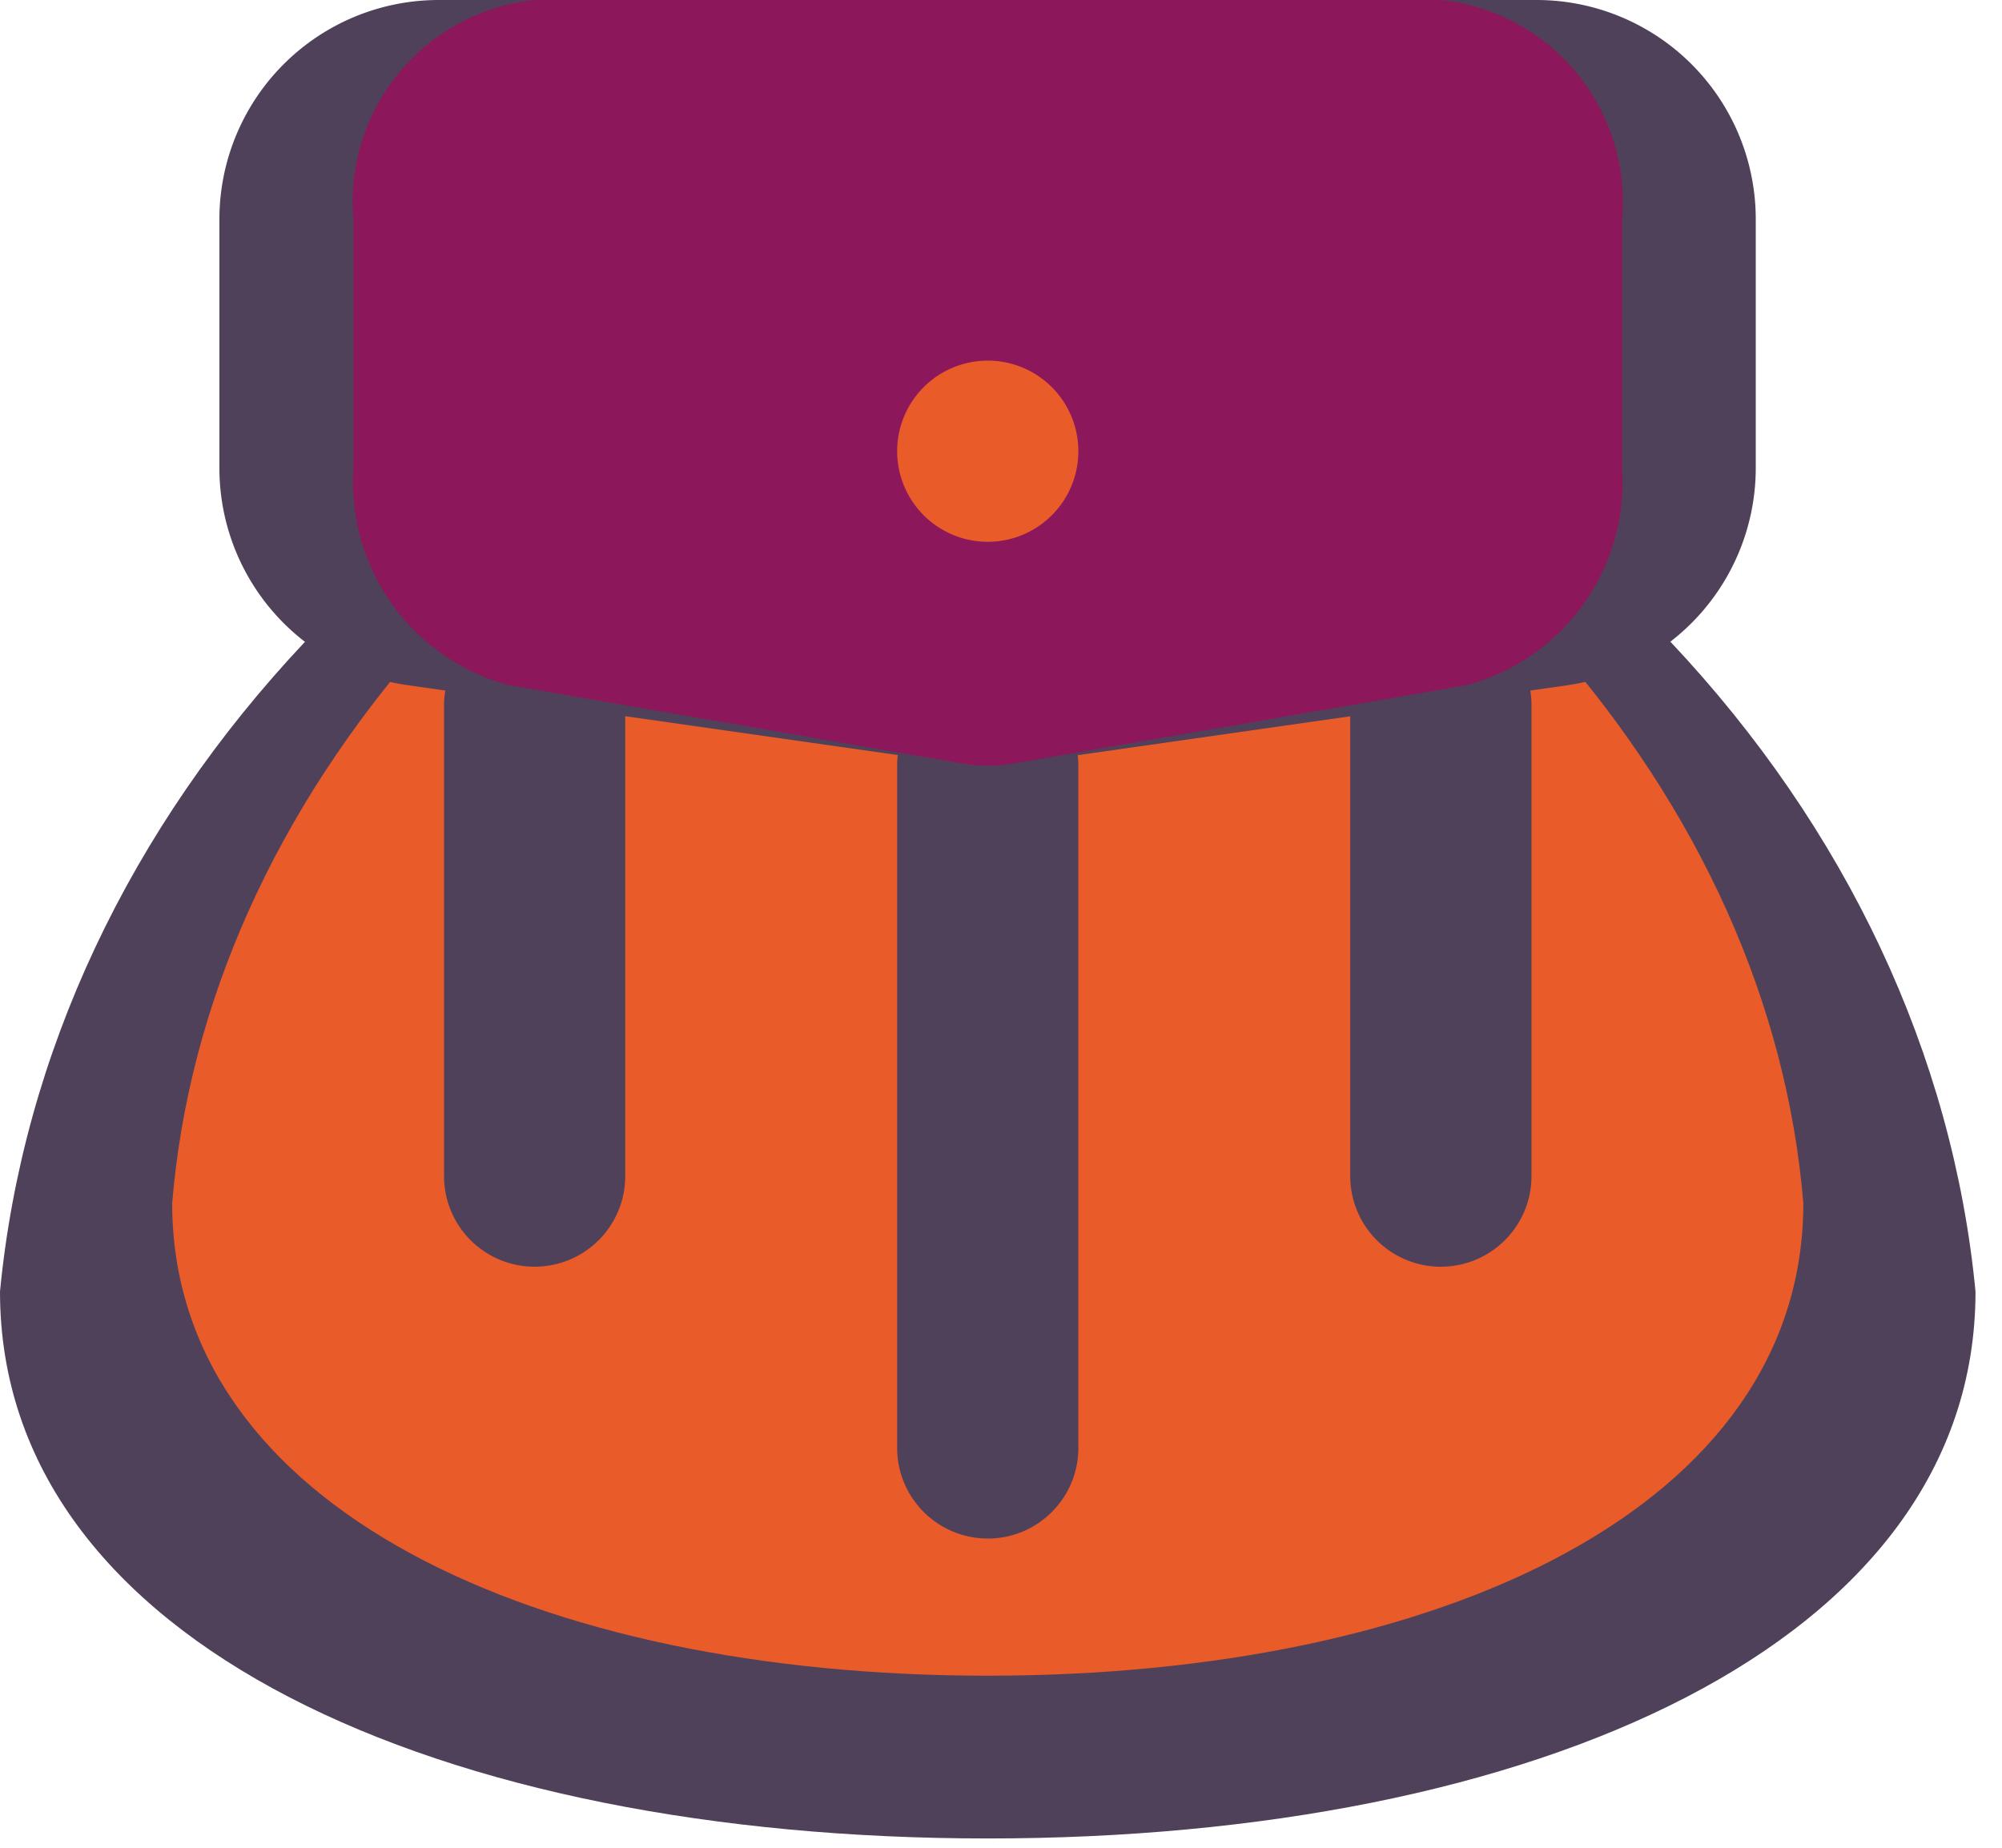 <svg width="39" height="36" xmlns="http://www.w3.org/2000/svg"><g fill="none" fill-rule="evenodd"><path d="M32.536 12.498c3.436 3.645 5.504 8.05 5.948 12.665 0 6.873-8.62 10.656-19.242 10.656C8.62 35.819 0 32.036 0 25.163c.444-4.615 2.512-9.02 5.947-12.665" fill="#50415A"/><path d="M30.222 12.498c2.896 3.292 4.585 7.057 4.908 10.943 0 5.939-7.114 9.207-15.888 9.207-8.774 0-15.888-3.268-15.888-9.207.323-3.886 2.011-7.65 4.908-10.943" fill="#EA5B2A"/><path d="M19.242 29.975c-.975 0-1.765-.79-1.765-1.766V14.916a1.764 1.764 0 1 1 3.53 0V28.21c0 .975-.79 1.766-1.765 1.766m8.827-5.296a1.766 1.766 0 0 1-1.766-1.766v-9.216a1.766 1.766 0 0 1 3.531 0v9.216c0 .975-.79 1.765-1.765 1.765m-17.654.001a1.766 1.766 0 0 1-1.765-1.766v-9.216a1.766 1.766 0 0 1 3.53 0v9.216c0 .975-.79 1.765-1.765 1.765" fill="#50415A"/><path d="m30.54 13.35-10.687 1.526c-.4.057-.807.057-1.207 0L7.944 13.35a4.275 4.275 0 0 1-3.67-4.237V4.275A4.273 4.273 0 0 1 8.548 0h21.381a4.271 4.271 0 0 1 4.274 4.275v4.843a4.276 4.276 0 0 1-3.663 4.231" fill="#50415A"/><path d="m28.568 13.35-8.827 1.526a2.98 2.98 0 0 1-.999 0L9.916 13.35a4.097 4.097 0 0 1-3.032-4.231V4.275A3.955 3.955 0 0 1 10.415 0H28.07a3.955 3.955 0 0 1 3.53 4.275v4.843a4.097 4.097 0 0 1-3.031 4.231" fill="#8C175B"/><path d="M21.007 8.791a1.765 1.765 0 1 1-3.53 0 1.765 1.765 0 0 1 3.53 0" fill="#EA5B2A"/></g></svg>